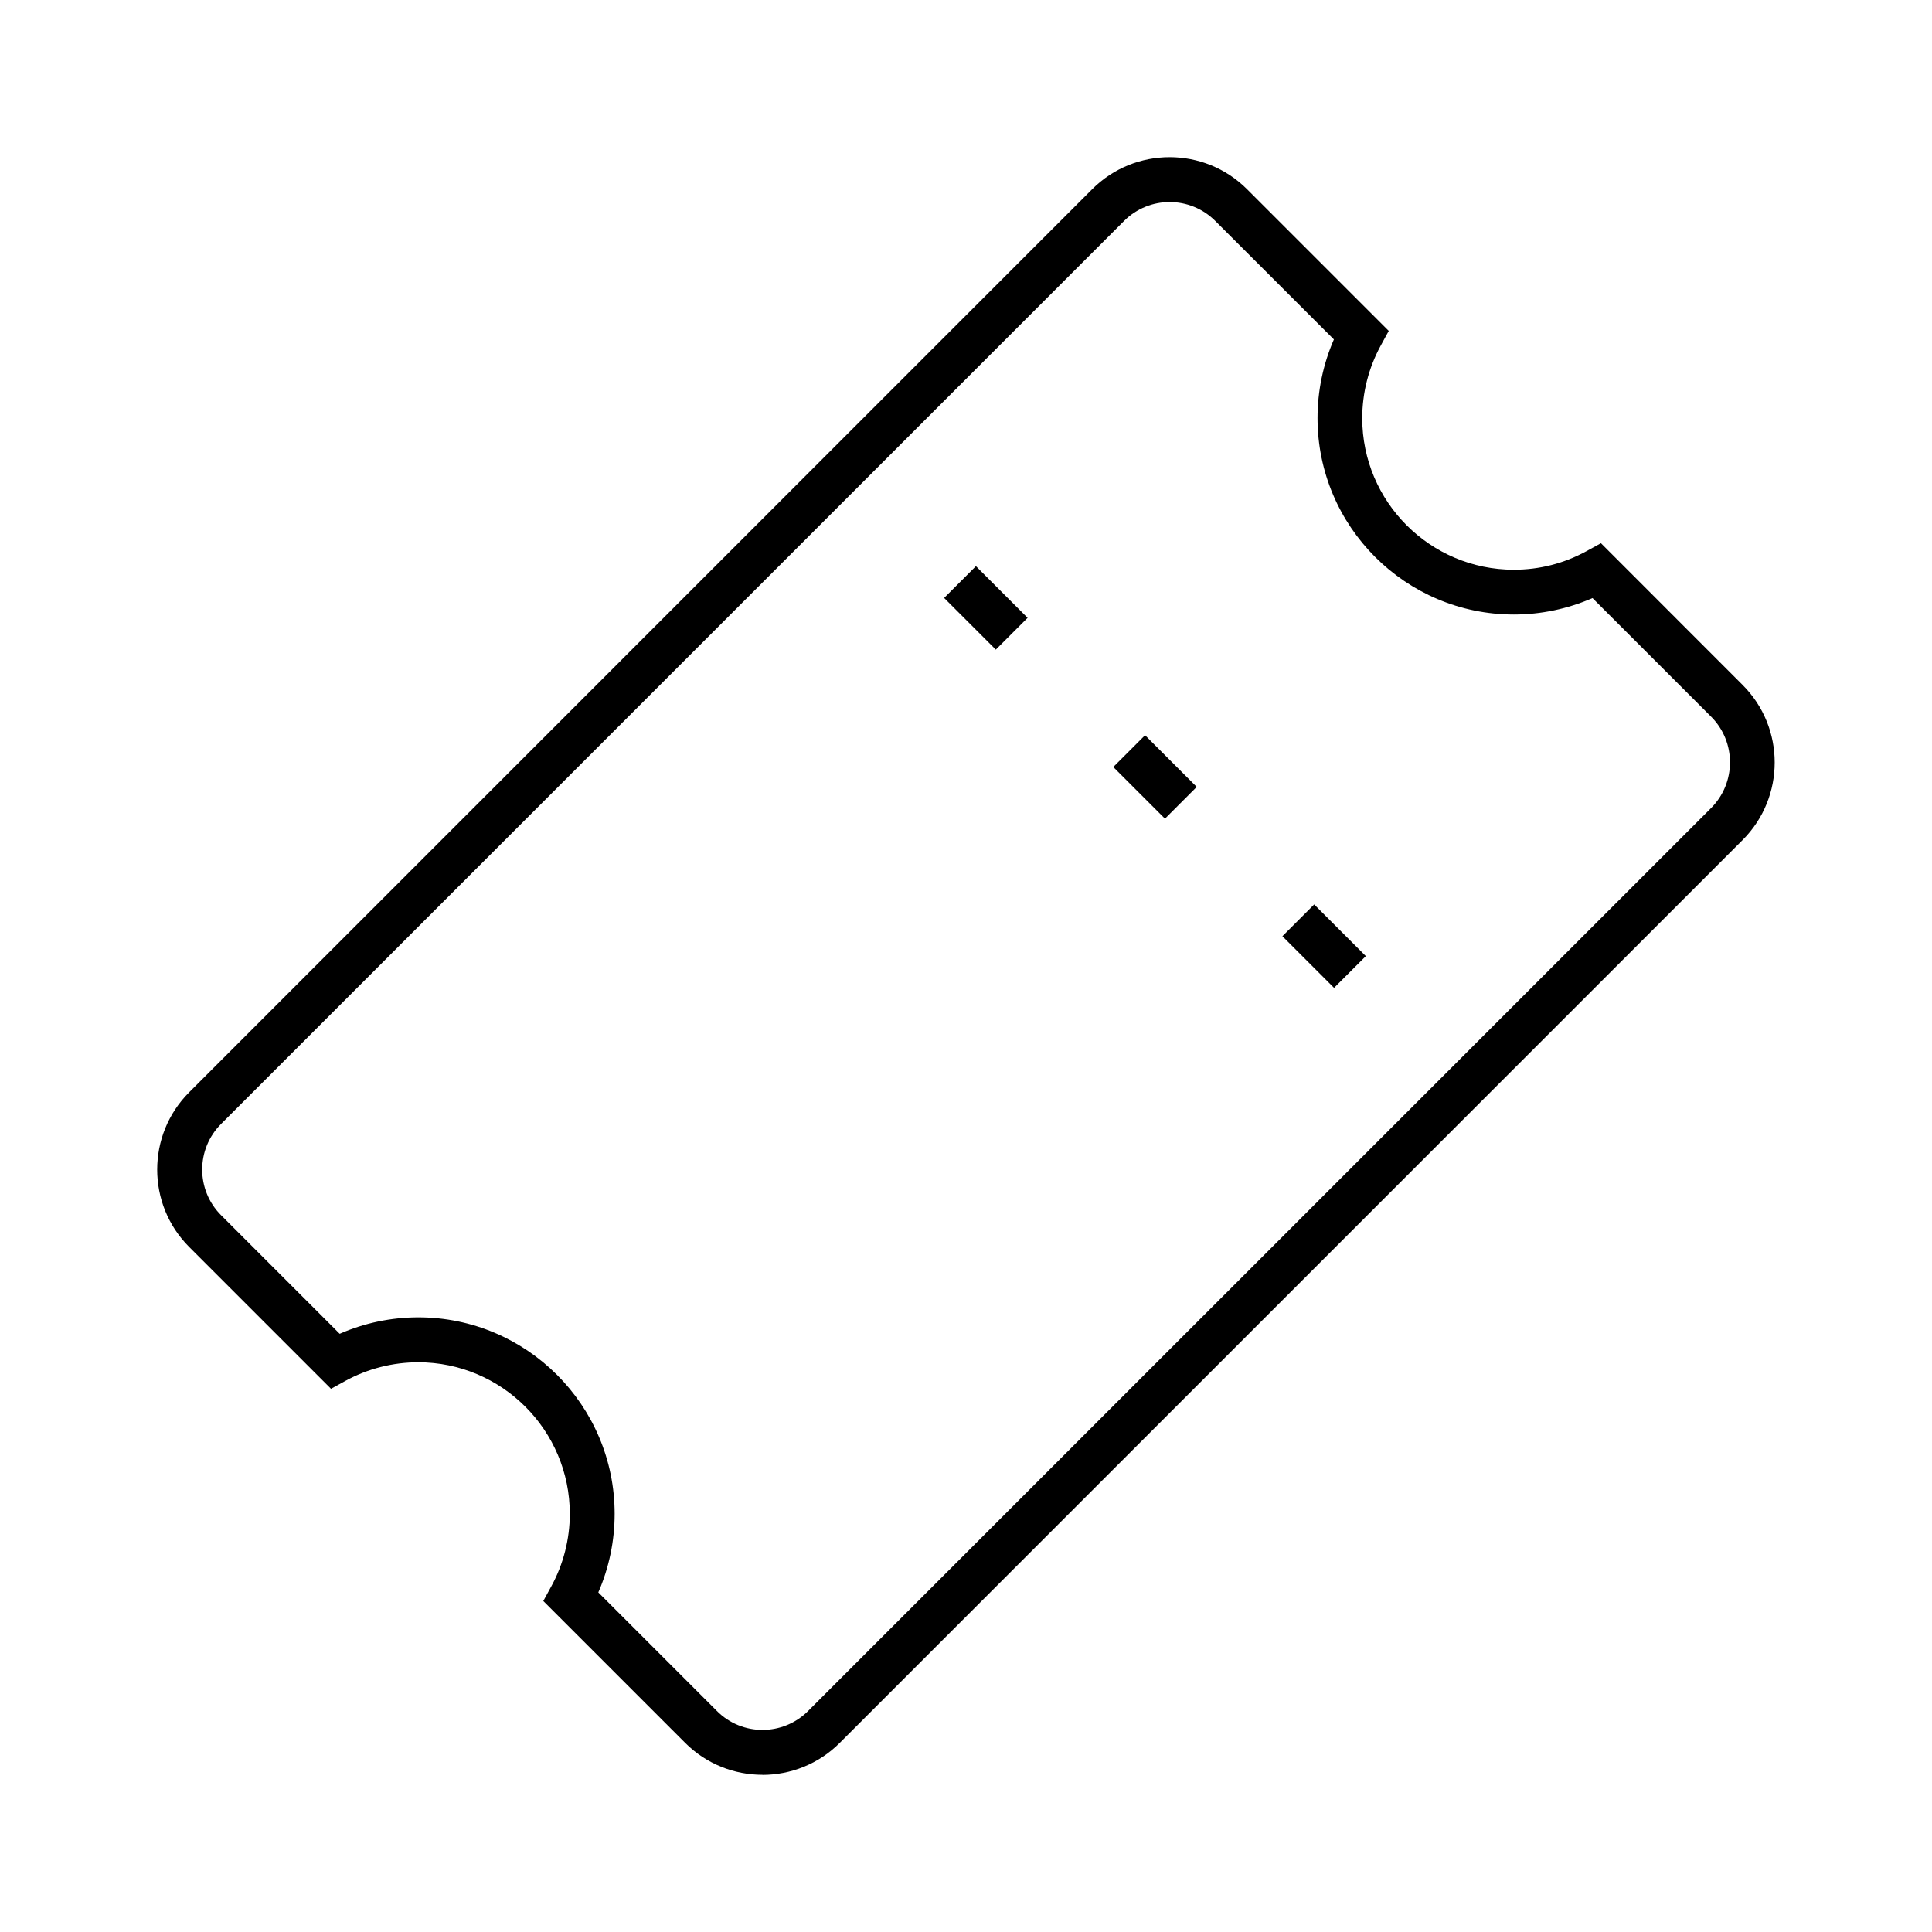 <!DOCTYPE svg PUBLIC "-//W3C//DTD SVG 1.1//EN" "http://www.w3.org/Graphics/SVG/1.1/DTD/svg11.dtd">
<svg xmlns="http://www.w3.org/2000/svg" width="43" height="43" viewBox="9.08 8.556 43 43" enable-background="new 9.08 8.556 43 43"><path d="M26.05 48.057c-.624 0-1.248-.237-1.722-.712l-3.156-3.156.18-.33c.268-.49.41-1.05.41-1.61 0-1.86-1.514-3.373-3.373-3.373-.564 0-1.122.142-1.614.41l-.328.18-3.156-3.156c-.95-.95-.95-2.495 0-3.444l20.098-20.1c.95-.948 2.493-.95 3.445 0l3.155 3.155-.18.33c-.268.492-.41 1.05-.41 1.613 0 1.86 1.514 3.372 3.373 3.372.57 0 1.113-.138 1.612-.41l.328-.18 3.154 3.156c.95.95.95 2.496.002 3.447l-20.1 20.1c-.472.472-1.096.71-1.72.71zm-3.654-4.06l2.64 2.64c.56.563 1.472.56 2.03 0L47.164 26.54c.56-.562.56-1.473 0-2.033l-2.64-2.64c-.55.24-1.146.366-1.75.366-2.41 0-4.37-1.96-4.37-4.372 0-.602.124-1.2.364-1.75l-2.64-2.638c-.56-.56-1.47-.56-2.03 0L14 33.572c-.56.56-.56 1.47 0 2.03l2.64 2.64c.548-.24 1.146-.366 1.75-.366 2.41 0 4.37 1.96 4.37 4.372 0 .603-.124 1.2-.364 1.75zm16.376-13.454l-1.15-1.15.707-.707 1.15 1.15-.708.707zm-3.764-3.766l-1.15-1.15.707-.707 1.15 1.15-.707.707zm-3.765-3.763l-1.15-1.15.708-.707 1.15 1.15-.707.707z"/></svg>